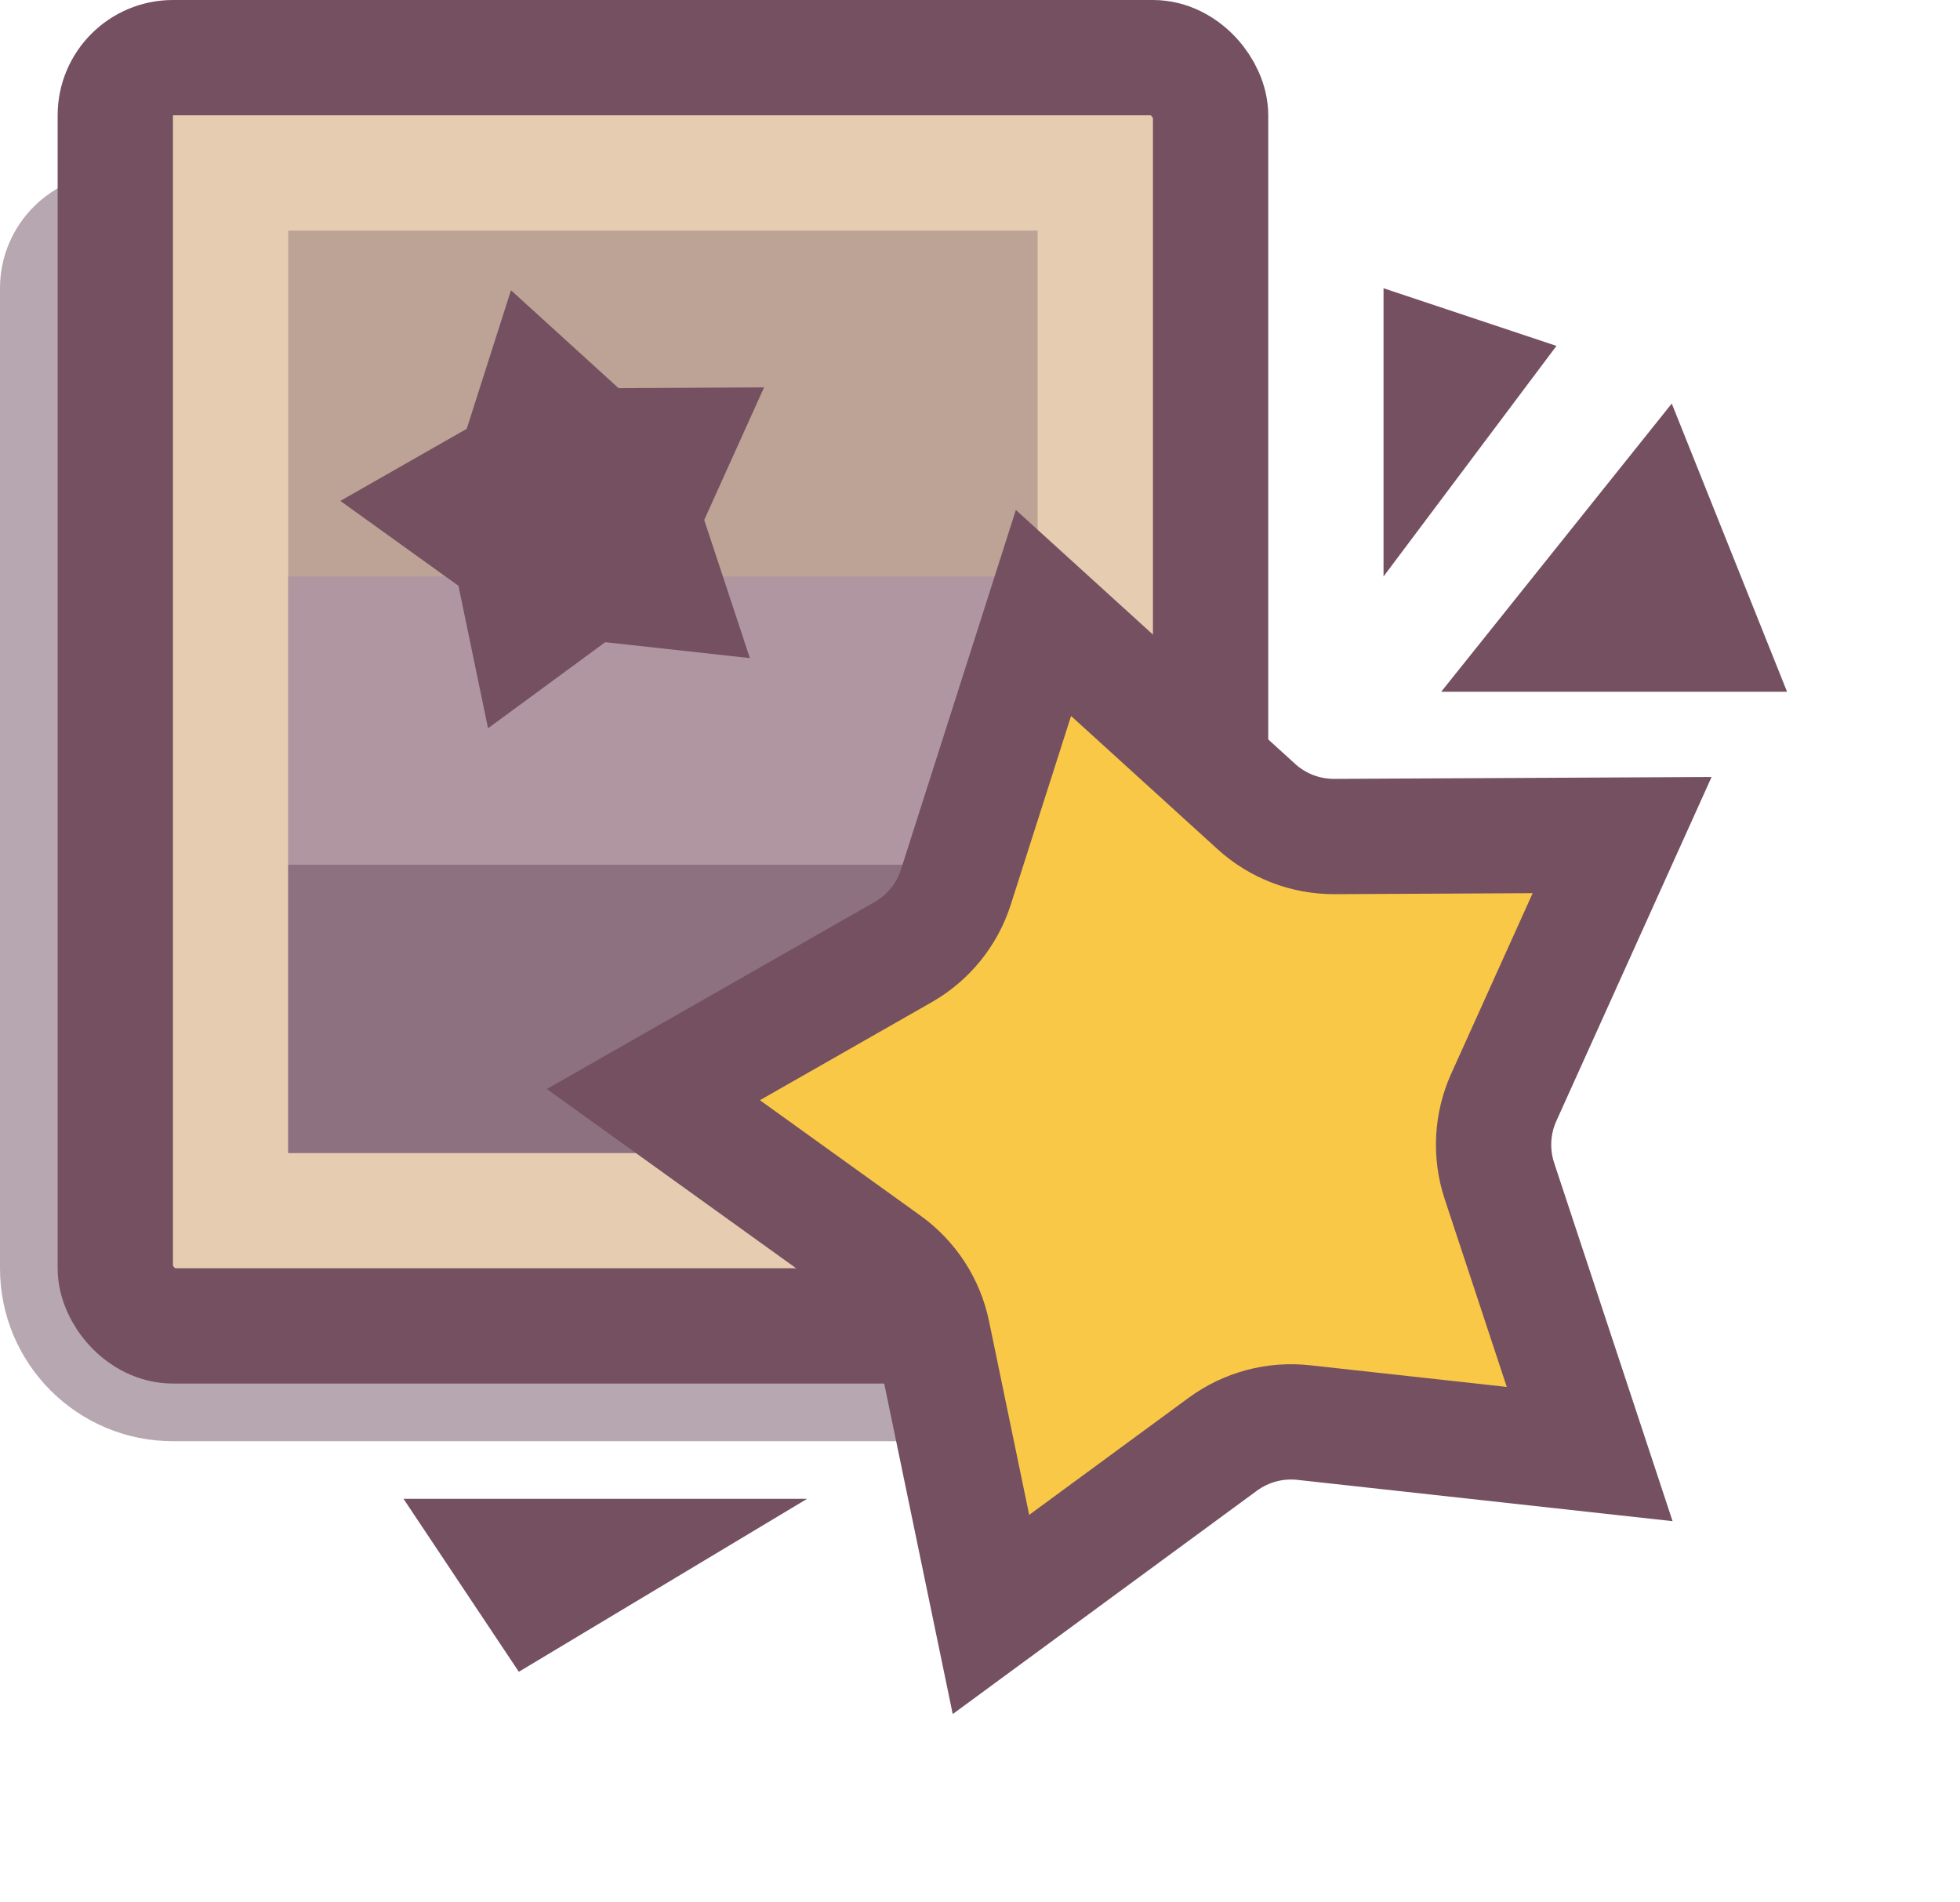 <svg width="34" height="33" viewBox="0 0 34 33" fill="none" xmlns="http://www.w3.org/2000/svg">
<path d="M0 5C0 3.895 0.895 3 2 3H18C19.105 3 20 3.895 20 5V23C20 24.105 19.105 25 18 25H3C1.343 25 0 23.657 0 22V5Z" fill="#6F5062" fill-opacity="0.5"/>
<rect x="2" y="1" width="19" height="22" rx="1" fill="#E6CDB1" stroke="#745061" stroke-width="2"/>
<rect x="5" y="4" width="13" height="16" fill="#BDA296"/>
<rect x="5" y="10" width="13" height="10" fill="#B096A1"/>
<rect x="5" y="15" width="13" height="5" fill="#8D7181"/>
<path d="M18.101 10.633L21.793 13.99C22.163 14.328 22.647 14.513 23.148 14.511L28.139 14.486L26.086 19.035C25.88 19.491 25.853 20.009 26.01 20.485L27.576 25.223L22.616 24.677C22.117 24.622 21.617 24.756 21.213 25.052L17.19 28.006L16.177 23.119C16.076 22.629 15.793 22.194 15.386 21.901L11.334 18.988L15.669 16.515C16.104 16.267 16.43 15.864 16.582 15.386L18.101 10.633Z" fill="#FFC72D"/>
<path d="M18.101 10.633L21.793 13.99C22.163 14.328 22.647 14.513 23.148 14.511L28.139 14.486L26.086 19.035C25.88 19.491 25.853 20.009 26.01 20.485L27.576 25.223L22.616 24.677C22.117 24.622 21.617 24.756 21.213 25.052L17.19 28.006L16.177 23.119C16.076 22.629 15.793 22.194 15.386 21.901L11.334 18.988L15.669 16.515C16.104 16.267 16.43 15.864 16.582 15.386L18.101 10.633Z" fill="#E6CDB1" fill-opacity="0.2"/>
<path d="M18.101 10.633L21.793 13.99C22.163 14.328 22.647 14.513 23.148 14.511L28.139 14.486L26.086 19.035C25.88 19.491 25.853 20.009 26.01 20.485L27.576 25.223L22.616 24.677C22.117 24.622 21.617 24.756 21.213 25.052L17.19 28.006L16.177 23.119C16.076 22.629 15.793 22.194 15.386 21.901L11.334 18.988L15.669 16.515C16.104 16.267 16.43 15.864 16.582 15.386L18.101 10.633Z" stroke="#745061" stroke-width="2"/>
<path d="M8.864 5.035L10.73 6.733L13.254 6.72L12.216 9.02L13.008 11.416L10.499 11.14L8.466 12.633L7.953 10.162L5.904 8.689L8.096 7.439L8.864 5.035Z" fill="#745061"/>
<path d="M31 12L29 7L25 12L31 12Z" fill="#745061"/>
<path d="M7 26L9 29L14 26L7 26Z" fill="#745061"/>
<path d="M27 6L24 10V5L27 6Z" fill="#745061"/>
</svg>
